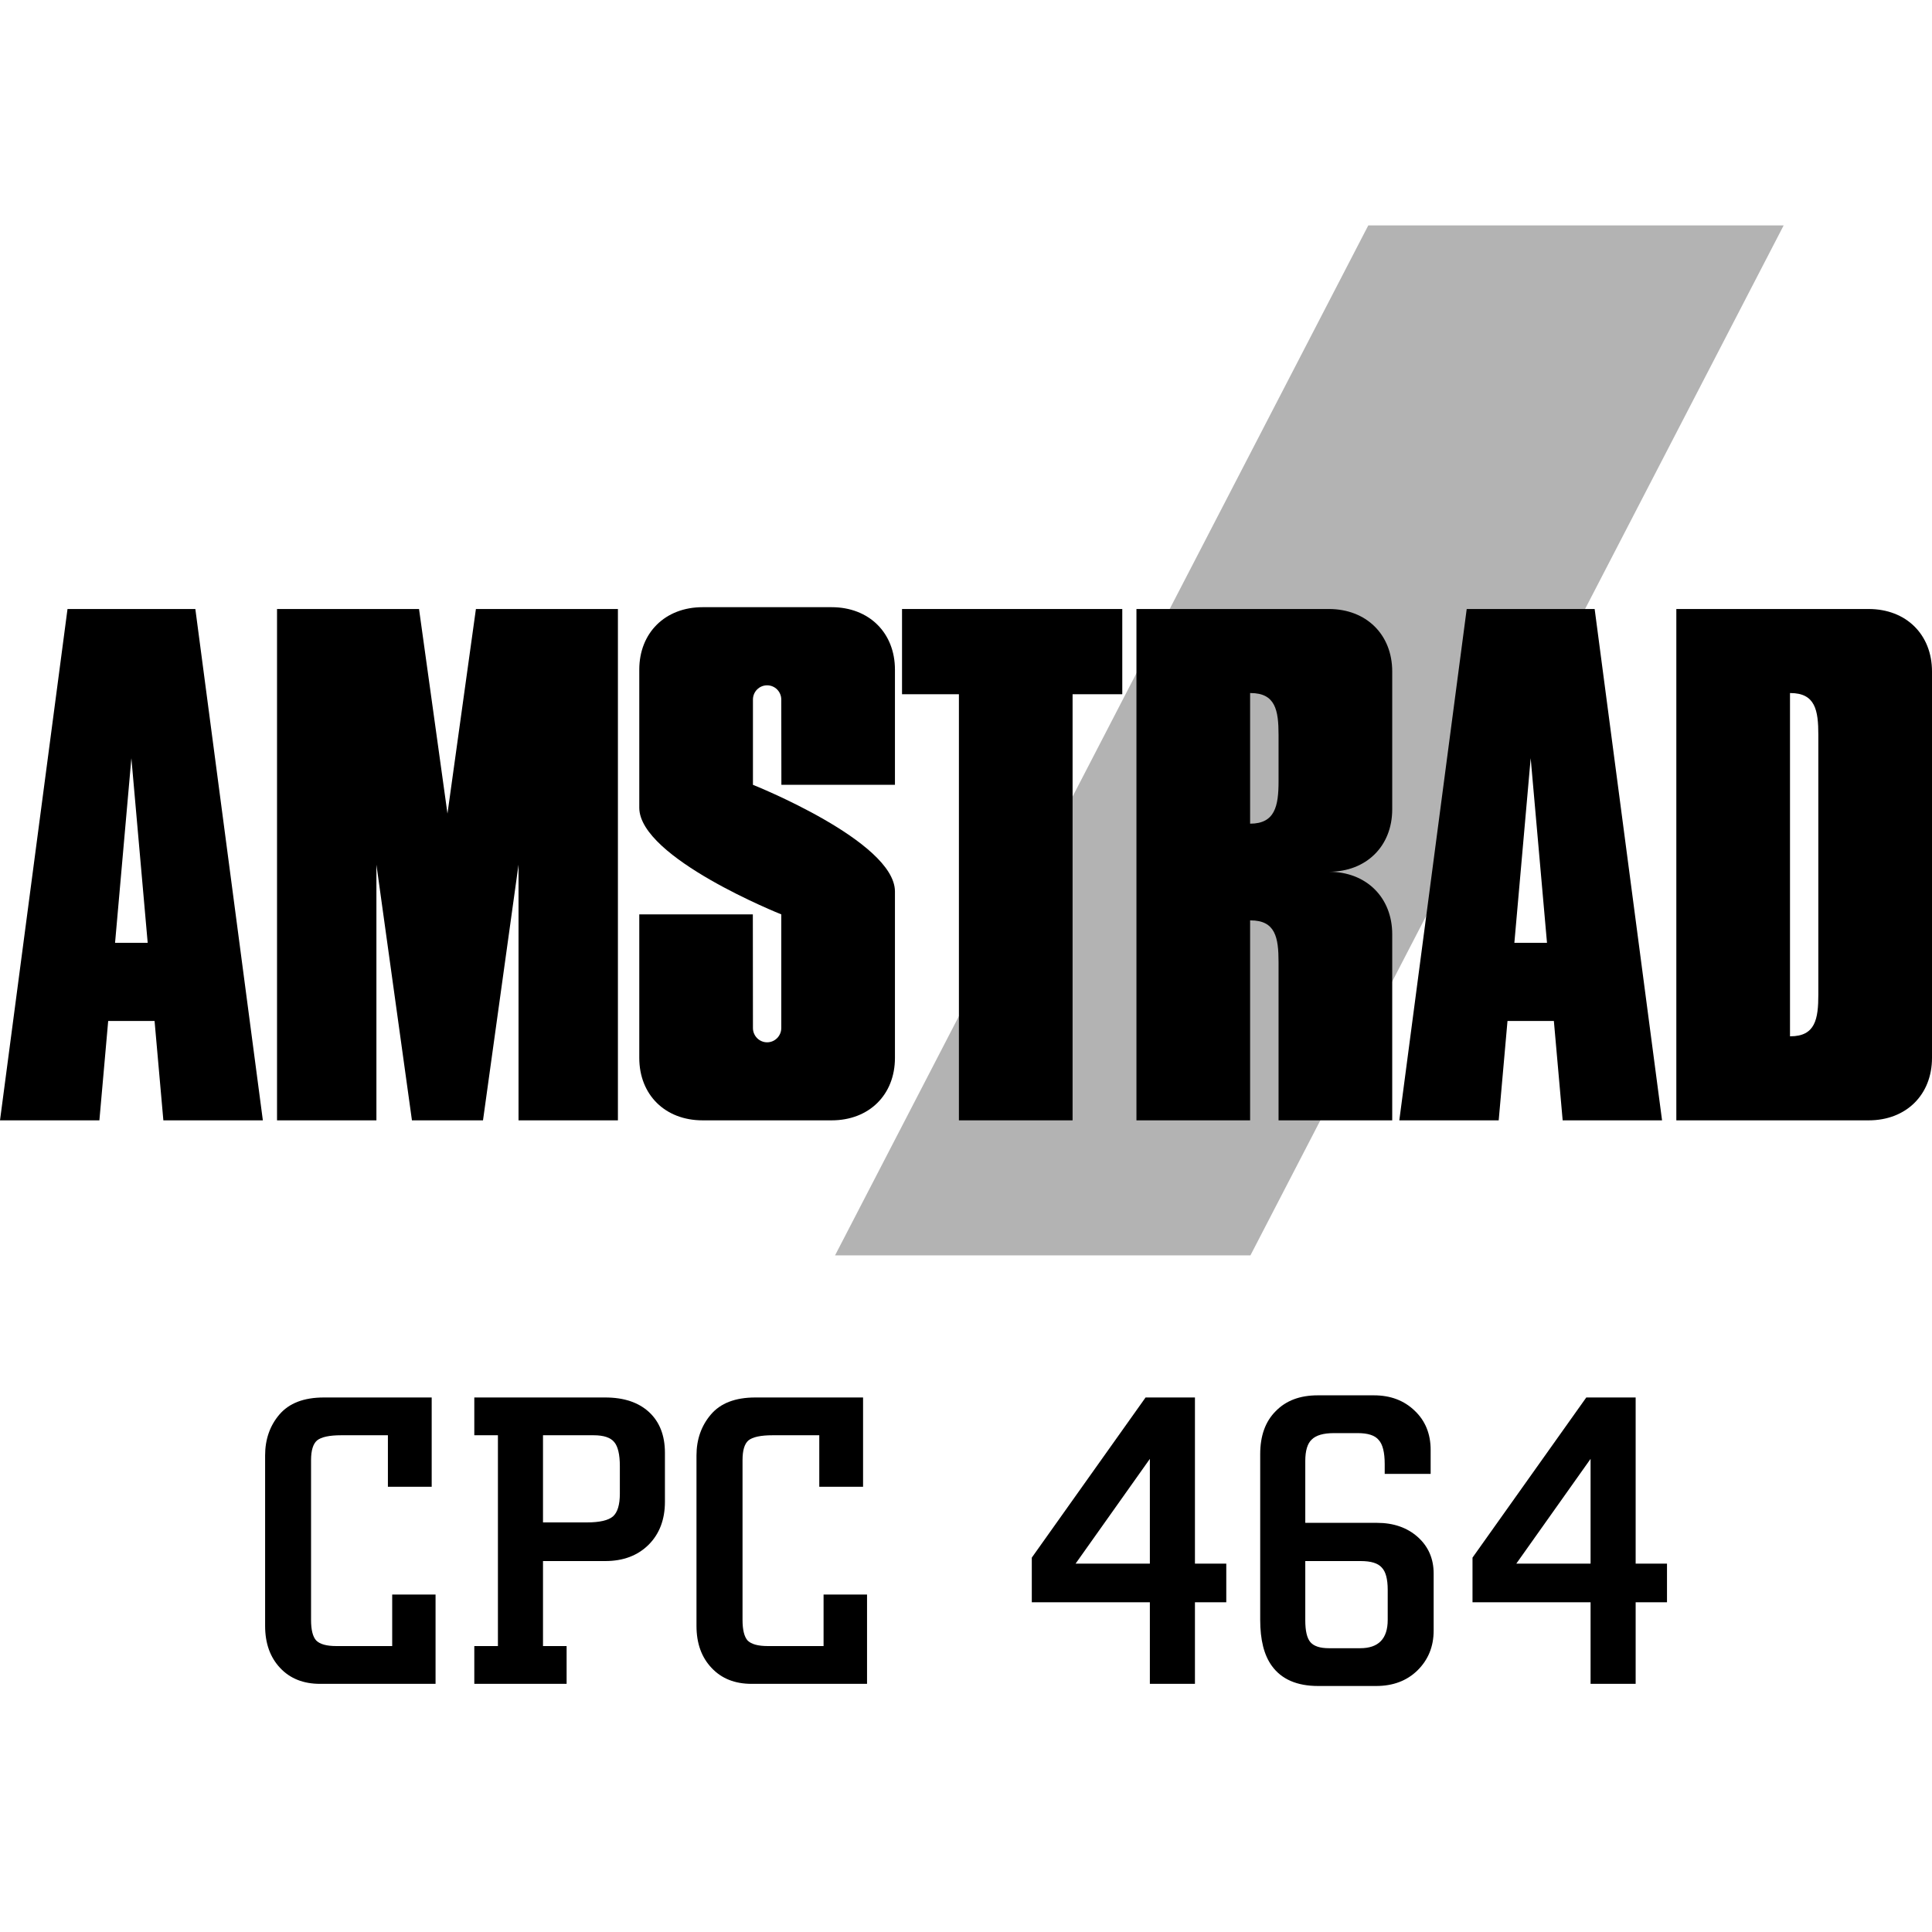 <svg width="18" height="18" viewBox="0 0 18 18" fill="none" xmlns="http://www.w3.org/2000/svg">
<path opacity="0.3" d="M12.748 2.1L7.78 11.696H11.65L16.618 2.1H12.748Z" fill="black"/>
<path d="M16.677 9.655V6.457H16.68C16.913 6.457 16.941 6.617 16.941 6.848V9.265C16.941 9.495 16.913 9.655 16.68 9.655H16.677ZM15.618 10.438H17.41C17.759 10.438 18 10.2 18 9.856V6.256C18 5.912 17.759 5.674 17.41 5.674H15.618V10.438Z" fill="black"/>
<path d="M11.647 6.457H11.651C11.883 6.457 11.912 6.617 11.912 6.848V7.279C11.912 7.51 11.879 7.674 11.647 7.674V6.457ZM12.381 8.122C12.729 8.122 12.971 7.884 12.971 7.54V6.256C12.971 5.912 12.729 5.674 12.381 5.674H10.588V8.122V10.438H11.647V8.575H11.651C11.883 8.575 11.912 8.734 11.912 8.965V10.438H12.971V8.704C12.971 8.361 12.729 8.122 12.381 8.122" fill="black"/>
<path d="M7.748 10.438C8.097 10.438 8.338 10.2 8.338 9.856V8.304C8.334 7.837 7.015 7.312 7.015 7.312V6.518C7.015 6.444 7.074 6.385 7.147 6.385C7.22 6.385 7.279 6.444 7.279 6.518L7.28 7.312H8.338V6.239C8.338 5.896 8.097 5.657 7.748 5.657H6.546C6.197 5.657 5.956 5.896 5.956 6.239V7.527C5.96 7.994 7.279 8.519 7.279 8.519V9.578C7.279 9.651 7.22 9.711 7.147 9.711C7.074 9.711 7.015 9.651 7.015 9.578L7.014 8.519H5.956V9.856C5.956 10.2 6.197 10.438 6.546 10.438H7.748Z" fill="black"/>
<path d="M1.072 8.784L1.224 7.064L1.376 8.784H1.072ZM0.629 5.674L0 10.438H0.926L1.008 9.512H1.44L1.522 10.438H2.449L1.82 5.674H1.787H0.662H0.629" fill="black"/>
<path d="M14.109 8.784L14.261 7.064L14.413 8.784H14.109ZM13.665 5.674L13.037 10.438H13.963L14.045 9.512H14.477L14.559 10.438H15.485L14.857 5.674H14.823H13.698H13.665Z" fill="black"/>
<path d="M8.934 6.468V10.438H9.993V6.468H10.456V5.674H8.404V6.468H8.934" fill="black"/>
<path d="M4.831 8.056V10.438H5.757V5.674H4.434L4.169 7.58L3.904 5.674H2.581V10.438H3.507V8.056L3.838 10.438H4.5L4.831 8.056Z" fill="black"/>
<path d="M4.058 15.688H2.982C2.827 15.688 2.703 15.639 2.61 15.54C2.517 15.441 2.47 15.311 2.47 15.148V13.56C2.47 13.411 2.514 13.284 2.602 13.18C2.693 13.073 2.831 13.02 3.018 13.02H4.022V13.852H3.614V13.372H3.178C3.069 13.372 2.994 13.388 2.954 13.42C2.917 13.452 2.898 13.513 2.898 13.604V15.092C2.898 15.185 2.914 15.249 2.946 15.284C2.981 15.319 3.043 15.336 3.134 15.336H3.654V14.856H4.058V15.688Z" fill="black"/>
<path d="M5.059 14.544V15.336H5.279V15.688H4.419V15.336H4.639V13.372H4.419V13.02H5.639C5.812 13.02 5.948 13.065 6.047 13.156C6.145 13.247 6.195 13.373 6.195 13.536V13.992C6.195 14.157 6.144 14.291 6.043 14.392C5.941 14.493 5.807 14.544 5.639 14.544H5.059ZM5.059 14.184H5.467C5.587 14.184 5.668 14.165 5.711 14.128C5.753 14.091 5.775 14.02 5.775 13.916V13.66C5.775 13.551 5.757 13.476 5.723 13.436C5.688 13.393 5.624 13.372 5.531 13.372H5.059V14.184Z" fill="black"/>
<path d="M8.078 15.688H7.002C6.847 15.688 6.723 15.639 6.63 15.54C6.536 15.441 6.489 15.311 6.489 15.148V13.56C6.489 13.411 6.534 13.284 6.622 13.18C6.712 13.073 6.851 13.02 7.037 13.02H8.041V13.852H7.633V13.372H7.197C7.088 13.372 7.013 13.388 6.973 13.42C6.936 13.452 6.918 13.513 6.918 13.604V15.092C6.918 15.185 6.934 15.249 6.965 15.284C7 15.319 7.063 15.336 7.154 15.336H7.673V14.856H8.078V15.688Z" fill="black"/>
<path d="M11.133 14.928V15.688H10.713V14.928H9.613V14.512L10.673 13.02H11.133V14.568H11.425V14.928H11.133ZM10.713 14.568V13.592L10.021 14.568H10.713Z" fill="black"/>
<path d="M12.161 14.188H12.829C12.983 14.188 13.11 14.232 13.209 14.32C13.307 14.408 13.357 14.521 13.357 14.66V15.192C13.357 15.341 13.306 15.465 13.205 15.564C13.106 15.66 12.978 15.708 12.821 15.708H12.281C12.083 15.708 11.939 15.645 11.849 15.52C11.777 15.421 11.741 15.279 11.741 15.092V13.548C11.741 13.377 11.789 13.244 11.885 13.148C11.981 13.049 12.111 13 12.277 13H12.801C12.955 13 13.082 13.048 13.181 13.144C13.279 13.237 13.329 13.359 13.329 13.508V13.732H12.901V13.64C12.901 13.531 12.882 13.456 12.845 13.416C12.81 13.373 12.745 13.352 12.649 13.352H12.429C12.33 13.352 12.261 13.372 12.221 13.412C12.181 13.449 12.161 13.516 12.161 13.612V14.188ZM12.161 14.544V15.096C12.161 15.195 12.177 15.263 12.209 15.3C12.241 15.337 12.298 15.356 12.381 15.356H12.673C12.843 15.356 12.929 15.268 12.929 15.092V14.812C12.929 14.711 12.91 14.641 12.873 14.604C12.838 14.564 12.773 14.544 12.677 14.544H12.161Z" fill="black"/>
<path d="M15.239 14.928V15.688H14.819V14.928H13.719V14.512L14.779 13.02H15.239V14.568H15.531V14.928H15.239ZM14.819 14.568V13.592L14.127 14.568H14.819Z" fill="black"/>
</svg>
